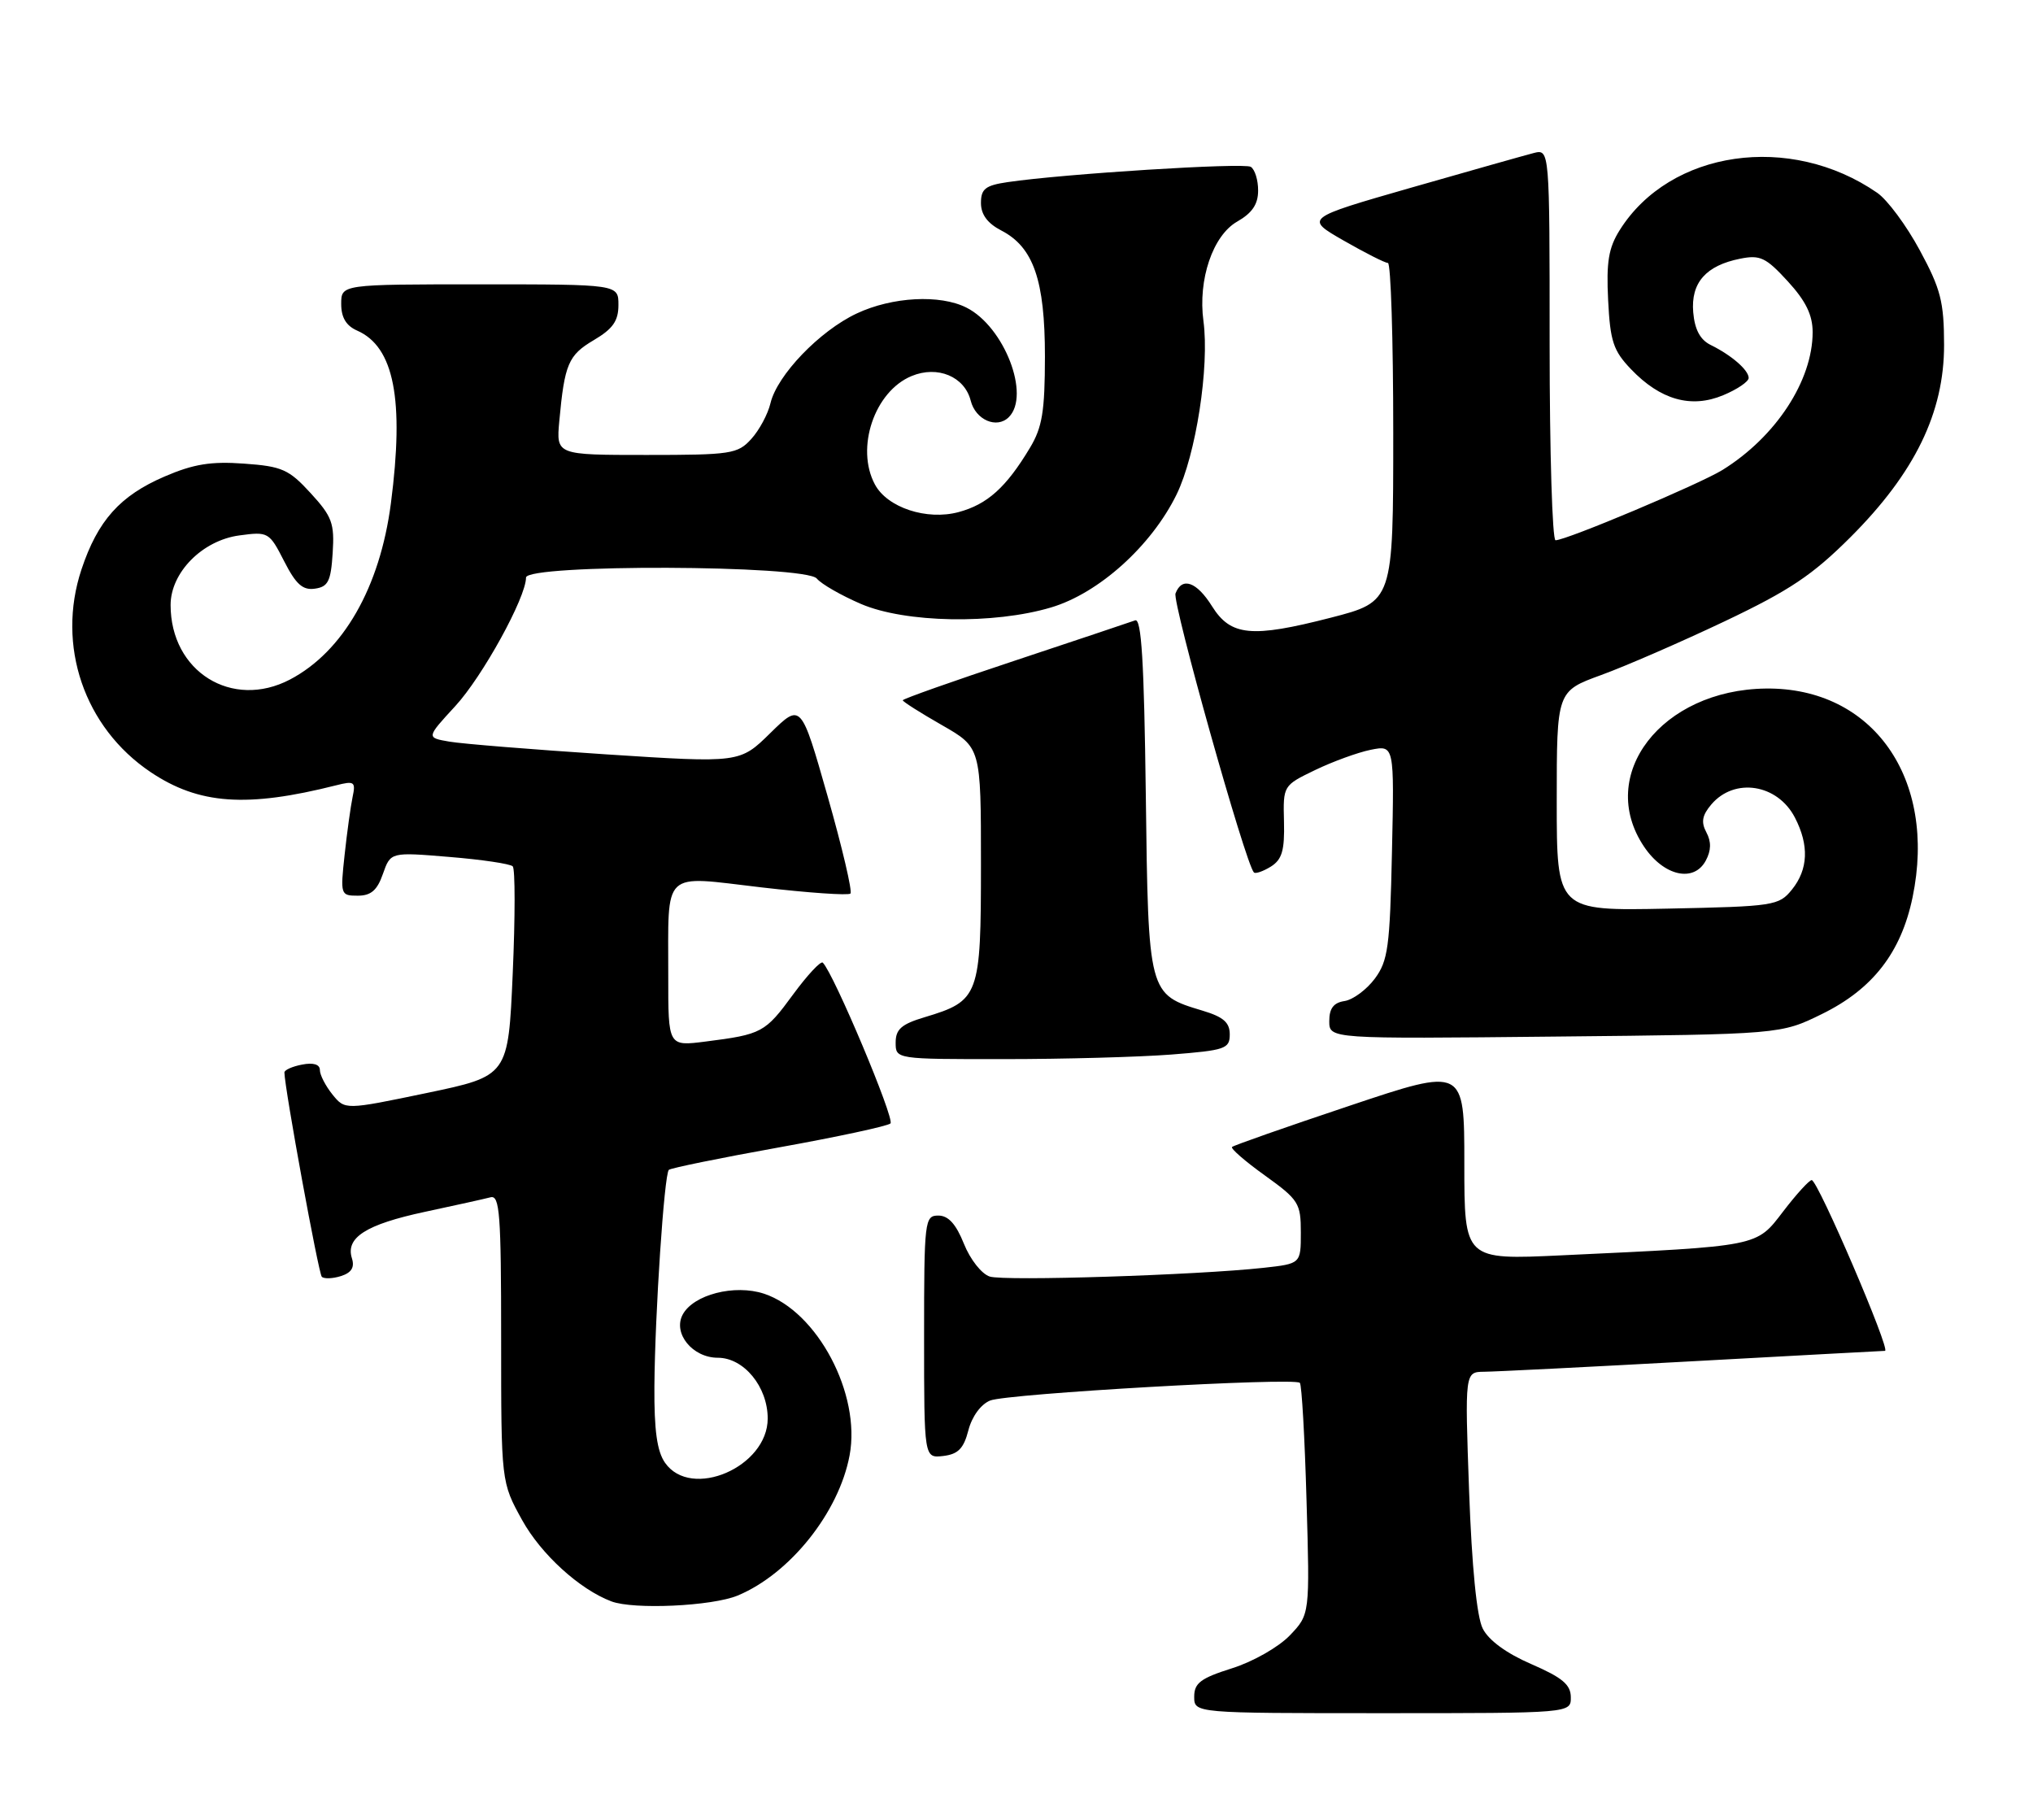 <?xml version="1.0" encoding="UTF-8" standalone="no"?>
<!DOCTYPE svg PUBLIC "-//W3C//DTD SVG 1.1//EN" "http://www.w3.org/Graphics/SVG/1.1/DTD/svg11.dtd" >
<svg xmlns="http://www.w3.org/2000/svg" xmlns:xlink="http://www.w3.org/1999/xlink" version="1.1" viewBox="0 0 286 256">
 <g >
 <path fill="currentColor"
d=" M 220.98 238.75 C 220.97 236.98 219.78 235.99 215.43 234.10 C 211.93 232.59 209.42 230.75 208.59 229.10 C 207.75 227.44 207.06 220.45 206.67 209.75 C 206.07 193.00 206.07 193.00 208.79 192.97 C 210.28 192.96 223.43 192.30 238.00 191.50 C 252.57 190.70 264.81 190.04 265.18 190.03 C 266.02 189.99 255.74 166.04 254.87 166.01 C 254.52 166.01 252.72 167.98 250.87 170.40 C 247.03 175.41 247.70 175.28 219.75 176.59 C 206.00 177.24 206.00 177.24 206.00 163.69 C 206.00 150.14 206.00 150.14 189.86 155.55 C 180.98 158.52 173.54 161.13 173.32 161.35 C 173.10 161.57 175.18 163.38 177.96 165.37 C 182.70 168.78 183.00 169.26 183.00 173.38 C 183.00 177.77 183.00 177.77 177.75 178.35 C 168.31 179.38 141.34 180.24 139.24 179.58 C 138.09 179.21 136.49 177.18 135.60 174.96 C 134.49 172.19 133.41 171.00 132.01 171.00 C 130.08 171.00 130.00 171.64 130.00 188.07 C 130.00 205.13 130.00 205.13 132.69 204.82 C 134.79 204.57 135.57 203.77 136.23 201.21 C 136.73 199.27 137.98 197.55 139.29 197.02 C 141.68 196.05 182.07 193.74 182.86 194.53 C 183.13 194.79 183.55 202.23 183.80 211.06 C 184.27 227.11 184.27 227.11 181.44 230.07 C 179.86 231.71 176.25 233.77 173.30 234.69 C 168.91 236.08 168.00 236.76 168.00 238.68 C 168.00 241.00 168.00 241.00 194.50 241.00 C 221.00 241.00 221.00 241.00 220.98 238.75 Z  M 103.78 224.45 C 111.13 221.39 118.02 212.76 119.52 204.73 C 121.14 196.11 114.98 184.47 107.48 181.99 C 103.34 180.63 97.55 182.11 96.04 184.93 C 94.63 187.56 97.42 191.00 100.98 191.00 C 104.65 191.00 108.00 195.08 108.00 199.55 C 108.00 206.37 97.23 211.02 93.56 205.78 C 92.43 204.17 92.02 201.21 92.06 195.03 C 92.14 184.73 93.44 165.23 94.09 164.57 C 94.35 164.32 101.30 162.90 109.53 161.42 C 117.76 159.94 124.85 158.42 125.27 158.04 C 125.92 157.46 117.30 136.96 115.75 135.42 C 115.47 135.14 113.59 137.15 111.57 139.90 C 107.63 145.28 107.18 145.51 99.25 146.52 C 94.00 147.19 94.00 147.19 94.01 137.34 C 94.03 122.15 92.95 123.18 107.11 124.83 C 113.71 125.60 119.34 125.99 119.64 125.70 C 119.93 125.40 118.49 119.25 116.43 112.02 C 112.69 98.89 112.69 98.89 108.38 103.11 C 104.08 107.34 104.08 107.34 85.29 106.12 C 74.95 105.44 65.03 104.64 63.23 104.33 C 59.96 103.77 59.96 103.77 64.04 99.34 C 67.87 95.19 74.00 84.05 74.00 81.25 C 74.00 79.33 113.31 79.46 114.91 81.39 C 115.54 82.16 118.34 83.76 121.12 84.96 C 127.34 87.63 139.79 87.86 147.87 85.45 C 154.59 83.45 161.98 76.79 165.52 69.56 C 168.24 63.99 170.16 51.60 169.30 45.17 C 168.51 39.33 170.62 33.12 174.05 31.17 C 176.15 29.97 176.99 28.74 176.99 26.81 C 177.00 25.33 176.53 23.83 175.96 23.47 C 174.97 22.86 149.66 24.45 141.75 25.62 C 138.62 26.08 138.00 26.57 138.00 28.56 C 138.00 30.18 138.93 31.43 140.87 32.43 C 145.39 34.77 147.00 39.43 147.00 50.15 C 146.99 57.87 146.63 60.11 144.89 63.00 C 141.55 68.57 138.90 70.95 134.85 72.04 C 130.38 73.24 124.82 71.41 123.08 68.15 C 120.33 63.02 123.02 55.06 128.24 52.90 C 131.90 51.38 135.70 52.97 136.56 56.37 C 137.24 59.07 140.23 60.37 141.92 58.68 C 145.00 55.60 141.28 45.96 135.97 43.28 C 132.24 41.39 125.51 41.75 120.52 44.10 C 115.30 46.55 109.33 52.77 108.39 56.72 C 108.03 58.25 106.82 60.51 105.69 61.75 C 103.78 63.86 102.85 64.00 90.95 64.00 C 78.25 64.00 78.25 64.00 78.68 59.25 C 79.42 51.21 79.95 49.96 83.53 47.85 C 86.22 46.26 87.00 45.15 87.00 42.90 C 87.00 40.00 87.00 40.00 67.50 40.00 C 48.00 40.00 48.00 40.00 48.00 42.76 C 48.00 44.67 48.70 45.83 50.25 46.51 C 55.44 48.79 56.89 56.20 54.99 70.81 C 53.45 82.64 48.28 91.66 40.80 95.59 C 32.64 99.86 24.00 94.48 24.00 85.11 C 24.00 80.54 28.46 76.02 33.67 75.32 C 37.74 74.77 37.88 74.85 39.97 78.94 C 41.63 82.20 42.59 83.06 44.30 82.81 C 46.16 82.55 46.55 81.77 46.80 77.79 C 47.07 73.62 46.72 72.66 43.70 69.37 C 40.64 66.03 39.68 65.60 34.33 65.22 C 29.69 64.88 27.22 65.28 23.16 67.03 C 16.88 69.73 13.75 73.23 11.46 80.11 C 7.91 90.80 11.84 102.33 21.18 108.61 C 27.97 113.17 34.70 113.65 47.30 110.47 C 49.85 109.82 50.06 109.97 49.60 112.13 C 49.33 113.43 48.82 117.09 48.48 120.25 C 47.87 125.87 47.91 126.00 50.33 126.00 C 52.19 126.00 53.07 125.24 53.87 122.93 C 54.95 119.86 54.95 119.86 63.22 120.55 C 67.78 120.92 71.78 121.52 72.13 121.87 C 72.48 122.22 72.48 128.99 72.13 136.93 C 71.50 151.36 71.50 151.36 60.02 153.76 C 48.54 156.15 48.54 156.15 46.77 153.97 C 45.80 152.76 45.00 151.22 45.00 150.53 C 45.00 149.73 44.09 149.45 42.50 149.76 C 41.12 150.02 40.01 150.52 40.01 150.87 C 40.05 153.17 44.81 179.14 45.27 179.61 C 45.59 179.92 46.80 179.88 47.97 179.51 C 49.44 179.04 49.91 178.29 49.51 177.02 C 48.58 174.10 51.49 172.25 59.75 170.48 C 64.01 169.57 68.17 168.65 69.00 168.43 C 70.30 168.08 70.50 170.76 70.50 188.26 C 70.50 208.50 70.50 208.50 73.46 213.85 C 76.12 218.65 81.53 223.58 86.00 225.27 C 89.13 226.46 100.18 225.95 103.78 224.45 Z  M 164.75 148.35 C 172.38 147.75 173.00 147.54 173.00 145.51 C 173.00 143.83 172.10 143.05 169.16 142.17 C 161.54 139.88 161.54 139.89 161.19 111.81 C 160.95 93.08 160.58 86.94 159.69 87.27 C 159.03 87.51 151.41 90.06 142.75 92.94 C 134.09 95.81 127.00 98.32 127.00 98.51 C 127.00 98.70 129.47 100.27 132.50 102.00 C 138.00 105.15 138.00 105.15 138.00 121.57 C 138.00 140.15 137.76 140.79 130.06 143.10 C 126.82 144.07 126.00 144.79 126.00 146.66 C 126.00 149.00 126.00 149.00 141.25 148.99 C 149.64 148.99 160.21 148.70 164.75 148.35 Z  M 256.32 142.64 C 263.45 139.14 267.45 133.99 269.06 126.22 C 272.52 109.53 263.48 96.68 248.41 96.86 C 233.74 97.04 224.51 109.02 231.28 119.10 C 234.06 123.24 238.29 124.20 239.97 121.06 C 240.73 119.64 240.76 118.41 240.05 117.09 C 239.28 115.65 239.45 114.69 240.76 113.15 C 244.03 109.33 250.07 110.29 252.51 115.02 C 254.52 118.91 254.38 122.30 252.09 125.14 C 250.25 127.41 249.58 127.51 234.59 127.82 C 219.00 128.14 219.00 128.14 219.00 112.69 C 219.00 97.24 219.00 97.24 225.25 94.96 C 228.69 93.71 236.52 90.30 242.65 87.39 C 251.78 83.05 254.98 80.90 260.33 75.56 C 269.38 66.51 273.50 58.04 273.49 48.52 C 273.48 42.44 273.02 40.65 270.07 35.20 C 268.20 31.73 265.51 28.10 264.08 27.12 C 251.84 18.66 234.93 21.11 227.86 32.37 C 226.29 34.86 225.96 36.87 226.23 42.22 C 226.52 48.02 226.96 49.34 229.45 51.94 C 233.58 56.26 237.91 57.48 242.41 55.60 C 244.39 54.78 246.00 53.68 246.00 53.17 C 246.00 52.07 243.61 49.98 240.64 48.52 C 239.17 47.79 238.41 46.35 238.20 43.93 C 237.85 39.78 239.98 37.35 244.82 36.39 C 247.61 35.83 248.43 36.22 251.50 39.57 C 254.04 42.34 255.00 44.31 255.00 46.73 C 255.00 53.54 249.83 61.45 242.32 66.11 C 239.08 68.11 220.36 76.00 218.83 76.00 C 218.38 76.00 218.00 63.62 218.00 48.48 C 218.00 20.96 218.00 20.96 215.75 21.53 C 214.51 21.85 206.76 24.04 198.52 26.40 C 183.55 30.70 183.55 30.70 189.02 33.84 C 192.04 35.57 194.84 36.99 195.25 36.99 C 195.66 37.00 196.00 47.72 196.00 60.81 C 196.00 84.63 196.00 84.63 187.19 86.90 C 176.07 89.76 173.14 89.48 170.51 85.29 C 168.35 81.83 166.28 81.10 165.37 83.48 C 164.89 84.74 175.23 121.57 176.40 122.73 C 176.62 122.95 177.69 122.58 178.78 121.91 C 180.35 120.92 180.73 119.65 180.63 115.59 C 180.50 110.51 180.51 110.50 185.00 108.33 C 187.47 107.14 191.00 105.85 192.82 105.48 C 196.15 104.81 196.15 104.81 195.82 119.84 C 195.53 133.24 195.27 135.16 193.40 137.68 C 192.24 139.23 190.33 140.64 189.15 140.82 C 187.61 141.05 187.00 141.85 187.00 143.64 C 187.00 146.15 187.00 146.15 218.75 145.82 C 250.50 145.50 250.50 145.50 256.32 142.64 Z "/>
</g>
</svg>